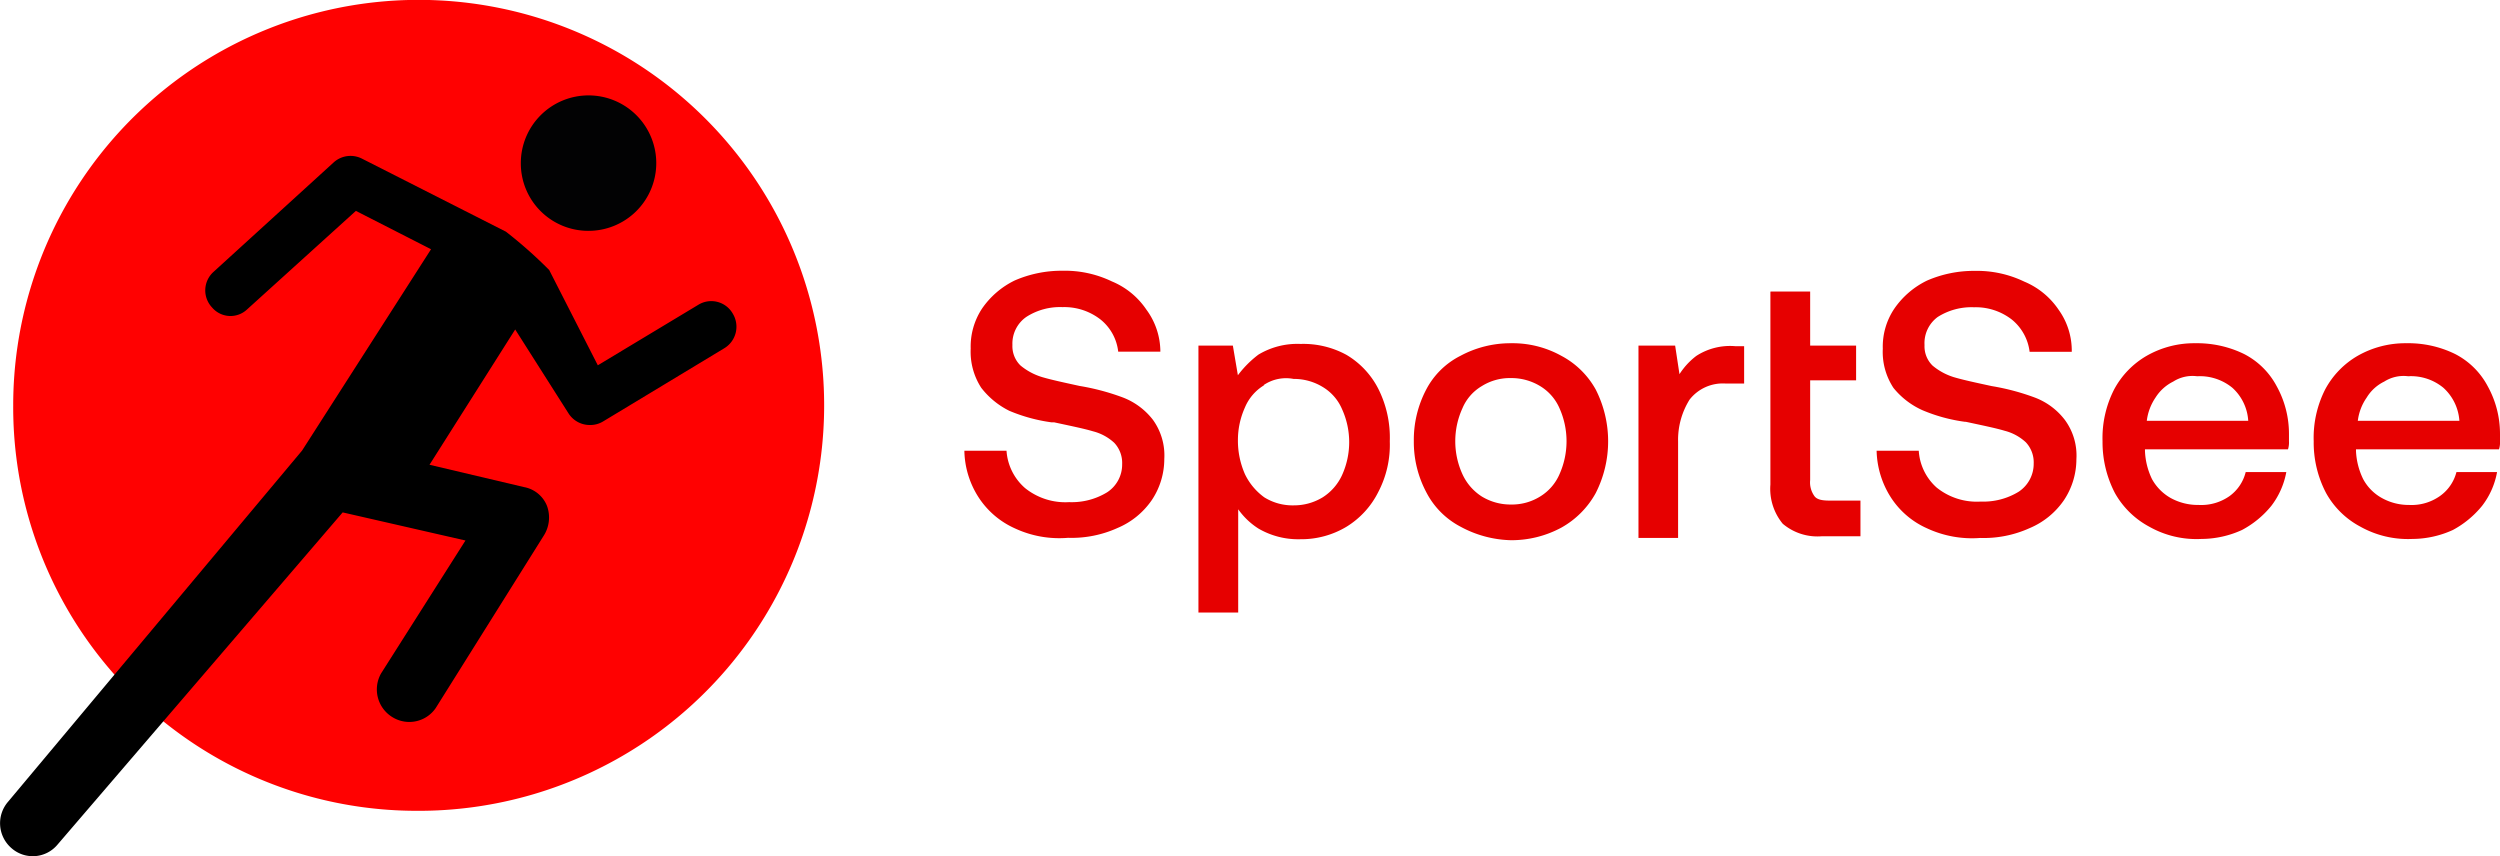 <svg id="Layer_1" data-name="Layer 1" xmlns="http://www.w3.org/2000/svg" viewBox="0 0 177.94 60.93"><defs><style>.cls-1{fill:#e60000;}.cls-2{fill:#ff0101;}.cls-3{fill:#020203;}</style></defs><path class="cls-1" d="M666.38,391a6,6,0,0,1-2.58-2.22,6.32,6.32,0,0,1-1-3.3h3a3.86,3.86,0,0,0,1.32,2.66,4.57,4.57,0,0,0,3.14,1,4.82,4.82,0,0,0,2.7-.7,2.35,2.35,0,0,0,1.07-2,2.09,2.09,0,0,0-.56-1.52,3.48,3.48,0,0,0-1.51-.82c-.63-.19-1.57-.38-2.77-.64H669a11.83,11.83,0,0,1-3-.82A5.75,5.75,0,0,1,664,381a4.72,4.72,0,0,1-.75-2.79,4.91,4.91,0,0,1,.81-2.85,6,6,0,0,1,2.33-2,8.37,8.37,0,0,1,3.39-.69,7.73,7.73,0,0,1,3.52.76,5.5,5.5,0,0,1,2.45,2,5.06,5.06,0,0,1,1,3h-3a3.42,3.42,0,0,0-1.26-2.29,4.19,4.19,0,0,0-2.7-.88,4.43,4.43,0,0,0-2.57.69,2.31,2.31,0,0,0-1,2,1.92,1.92,0,0,0,.57,1.46,4.4,4.4,0,0,0,1.51.82c.63.19,1.51.38,2.7.64a16.46,16.46,0,0,1,3.08.82,4.93,4.93,0,0,1,2.14,1.59,4.33,4.33,0,0,1,.81,2.79,5.27,5.27,0,0,1-.88,2.91,5.57,5.57,0,0,1-2.45,2,7.92,7.92,0,0,1-3.52.7A7.48,7.48,0,0,1,666.38,391Z" transform="translate(-594.16 -353.4)"/><path class="cls-1" d="M690,378.66a5.93,5.93,0,0,1,2.26,2.41,7.73,7.73,0,0,1,.82,3.74,7.24,7.24,0,0,1-.82,3.61,6.09,6.09,0,0,1-2.26,2.47,6.24,6.24,0,0,1-3.27.89,5.62,5.62,0,0,1-3-.76,5.16,5.16,0,0,1-1.82-2l.38-.63V397h-2.83V378h2.45l.57,3.36-.63-.63a7.39,7.39,0,0,1,1.88-2.09,5.38,5.38,0,0,1,3-.76A6.4,6.4,0,0,1,690,378.66Zm-5.85,2.15a3.36,3.36,0,0,0-1.38,1.59,5.66,5.66,0,0,0-.5,2.34,5.92,5.92,0,0,0,.5,2.41,4.37,4.37,0,0,0,1.38,1.65,3.8,3.8,0,0,0,2.08.57,3.93,3.93,0,0,0,2.07-.57,3.69,3.69,0,0,0,1.38-1.58,5.67,5.67,0,0,0,0-4.7,3.38,3.38,0,0,0-1.38-1.58,3.93,3.93,0,0,0-2.07-.57A2.83,2.83,0,0,0,684.1,380.81Z" transform="translate(-594.16 -353.4)"/><path class="cls-1" d="M698.12,390.89a5.73,5.73,0,0,1-2.45-2.47,7.62,7.62,0,0,1-.88-3.61,7.7,7.7,0,0,1,.88-3.68,5.59,5.59,0,0,1,2.45-2.41,7.51,7.51,0,0,1,3.58-.89,7.14,7.14,0,0,1,3.58.89,6,6,0,0,1,2.46,2.41,8.13,8.13,0,0,1,0,7.36,6.28,6.28,0,0,1-2.46,2.47,7.48,7.48,0,0,1-3.58.89A7.88,7.88,0,0,1,698.12,390.89Zm5.66-2.15a3.47,3.47,0,0,0,1.38-1.59,5.75,5.75,0,0,0,0-4.69,3.44,3.44,0,0,0-1.38-1.58,3.94,3.94,0,0,0-2.08-.57,3.76,3.76,0,0,0-2.07.57,3.33,3.33,0,0,0-1.38,1.58,5.65,5.65,0,0,0,0,4.69,3.71,3.71,0,0,0,1.38,1.59,3.93,3.93,0,0,0,2.07.57A3.8,3.8,0,0,0,703.78,388.74Z" transform="translate(-594.16 -353.4)"/><path class="cls-1" d="M713.39,378l.51,3.36-.57-.63a5,5,0,0,1,1.57-2,4.42,4.42,0,0,1,2.77-.69h.63v2.66H717a3,3,0,0,0-2.58,1.14,5.4,5.4,0,0,0-.82,3v6.85h-2.82V378Z" transform="translate(-594.16 -353.4)"/><path class="cls-1" d="M720.18,374.15H723V378h3.27v2.47H723v7.1a1.67,1.67,0,0,0,.31,1.15c.19.25.57.31,1.07.31h2.2v2.54h-2.76a3.83,3.83,0,0,1-2.77-.89,3.91,3.91,0,0,1-.88-2.79v-13.7Z" transform="translate(-594.16 -353.4)"/><path class="cls-1" d="M731.31,391a5.92,5.92,0,0,1-2.58-2.22,6.42,6.42,0,0,1-1-3.3h3A3.82,3.82,0,0,0,732,388.1a4.55,4.55,0,0,0,3.14,1,4.82,4.82,0,0,0,2.7-.7,2.38,2.38,0,0,0,1.07-2,2.09,2.09,0,0,0-.56-1.52,3.48,3.48,0,0,0-1.51-.82c-.63-.19-1.57-.38-2.77-.64H734a11.71,11.71,0,0,1-3-.82,5.59,5.59,0,0,1-2.07-1.59,4.65,4.65,0,0,1-.76-2.79,4.84,4.84,0,0,1,.82-2.85,6,6,0,0,1,2.33-2,8.34,8.34,0,0,1,3.39-.69,7.76,7.76,0,0,1,3.52.76,5.5,5.5,0,0,1,2.45,2,5,5,0,0,1,.94,3h-3a3.5,3.5,0,0,0-1.26-2.29,4.19,4.19,0,0,0-2.7-.88,4.48,4.48,0,0,0-2.58.69,2.31,2.31,0,0,0-.94,2,1.92,1.92,0,0,0,.57,1.46,4.35,4.35,0,0,0,1.5.82c.63.19,1.51.38,2.71.64a16.46,16.46,0,0,1,3.08.82,4.84,4.84,0,0,1,2.13,1.59,4.27,4.27,0,0,1,.82,2.79,5.27,5.27,0,0,1-.88,2.91,5.57,5.57,0,0,1-2.45,2,7.92,7.92,0,0,1-3.52.7A7.59,7.59,0,0,1,731.31,391Z" transform="translate(-594.16 -353.4)"/><path class="cls-1" d="M747.14,390.89a6.09,6.09,0,0,1-2.45-2.4,7.84,7.84,0,0,1-.88-3.68,7.6,7.6,0,0,1,.82-3.68,6.07,6.07,0,0,1,2.33-2.41,6.81,6.81,0,0,1,3.45-.89,7.63,7.63,0,0,1,3.46.76,5.42,5.42,0,0,1,2.33,2.29,7,7,0,0,1,.88,3.42v.51a1.6,1.6,0,0,1-.07.57H746.83v.12a5.06,5.06,0,0,0,.5,2,3.47,3.47,0,0,0,1.32,1.34,4,4,0,0,0,2,.5,3.5,3.5,0,0,0,2.2-.63A3,3,0,0,0,754,387h2.89a5.61,5.61,0,0,1-1.07,2.41,6.79,6.79,0,0,1-2.08,1.71,7,7,0,0,1-2.89.64A6.82,6.82,0,0,1,747.14,390.89Zm1.7-10.33a3.13,3.13,0,0,0-1.26,1.14,3.75,3.75,0,0,0-.62,1.65h7.22a3.44,3.44,0,0,0-1.13-2.35,3.65,3.65,0,0,0-2.51-.82A2.55,2.55,0,0,0,748.84,380.56Z" transform="translate(-594.16 -353.4)"/><path class="cls-1" d="M762.17,390.89a6,6,0,0,1-2.45-2.4,7.73,7.73,0,0,1-.88-3.68,7.6,7.6,0,0,1,.81-3.68,6.07,6.07,0,0,1,2.33-2.41,6.84,6.84,0,0,1,3.46-.89,7.56,7.56,0,0,1,3.45.76,5.42,5.42,0,0,1,2.33,2.29,7,7,0,0,1,.88,3.42v.51a1.6,1.6,0,0,1-.07.57H761.85v.12a5.06,5.06,0,0,0,.51,2,3.34,3.34,0,0,0,1.32,1.34,3.91,3.91,0,0,0,1.94.5,3.5,3.5,0,0,0,2.2-.63A3,3,0,0,0,769,387h2.89a5.49,5.49,0,0,1-1.07,2.41,6.87,6.87,0,0,1-2.07,1.71,7,7,0,0,1-2.89.64A6.93,6.93,0,0,1,762.17,390.89Zm1.69-10.33a3,3,0,0,0-1.25,1.14,3.65,3.65,0,0,0-.63,1.65h7.23a3.49,3.49,0,0,0-1.14-2.35,3.62,3.62,0,0,0-2.51-.82A2.56,2.56,0,0,0,763.86,380.56Z" transform="translate(-594.16 -353.4)"/><path class="cls-2" d="M623.7,411.11a28.86,28.86,0,1,0-28.6-28.85A28.72,28.72,0,0,0,623.7,411.11Z" transform="translate(-594.16 -353.4)"/><path class="cls-3" d="M636,369.83a4.82,4.82,0,1,0-4.77-4.82A4.8,4.8,0,0,0,636,369.83Z" transform="translate(-594.16 -353.4)"/><path d="M634.63,382.83a1.79,1.79,0,0,0,1.51.82,1.75,1.75,0,0,0,.94-.25l8.61-5.2a1.79,1.79,0,0,0,.63-2.47,1.76,1.76,0,0,0-2.45-.64l-7.16,4.31-3.46-6.78a32.11,32.11,0,0,0-3.08-2.73l-10.25-5.2a1.79,1.79,0,0,0-2,.26l-8.55,7.79a1.77,1.77,0,0,0-.12,2.54,1.72,1.72,0,0,0,2.51.13l7.73-7,5.35,2.73-9.18,14.33-20.93,25a2.34,2.34,0,0,0,.25,3.3,2.29,2.29,0,0,0,3.27-.25l20.3-23.65,8.74,2-6,9.45a2.31,2.31,0,0,0,.88,3.17,2.28,2.28,0,0,0,3-.69l7.67-12.24a2.41,2.41,0,0,0,.25-2.16,2.18,2.18,0,0,0-1.63-1.33l-6.73-1.59,6.1-9.63Z" transform="translate(-594.16 -353.4)"/></svg>